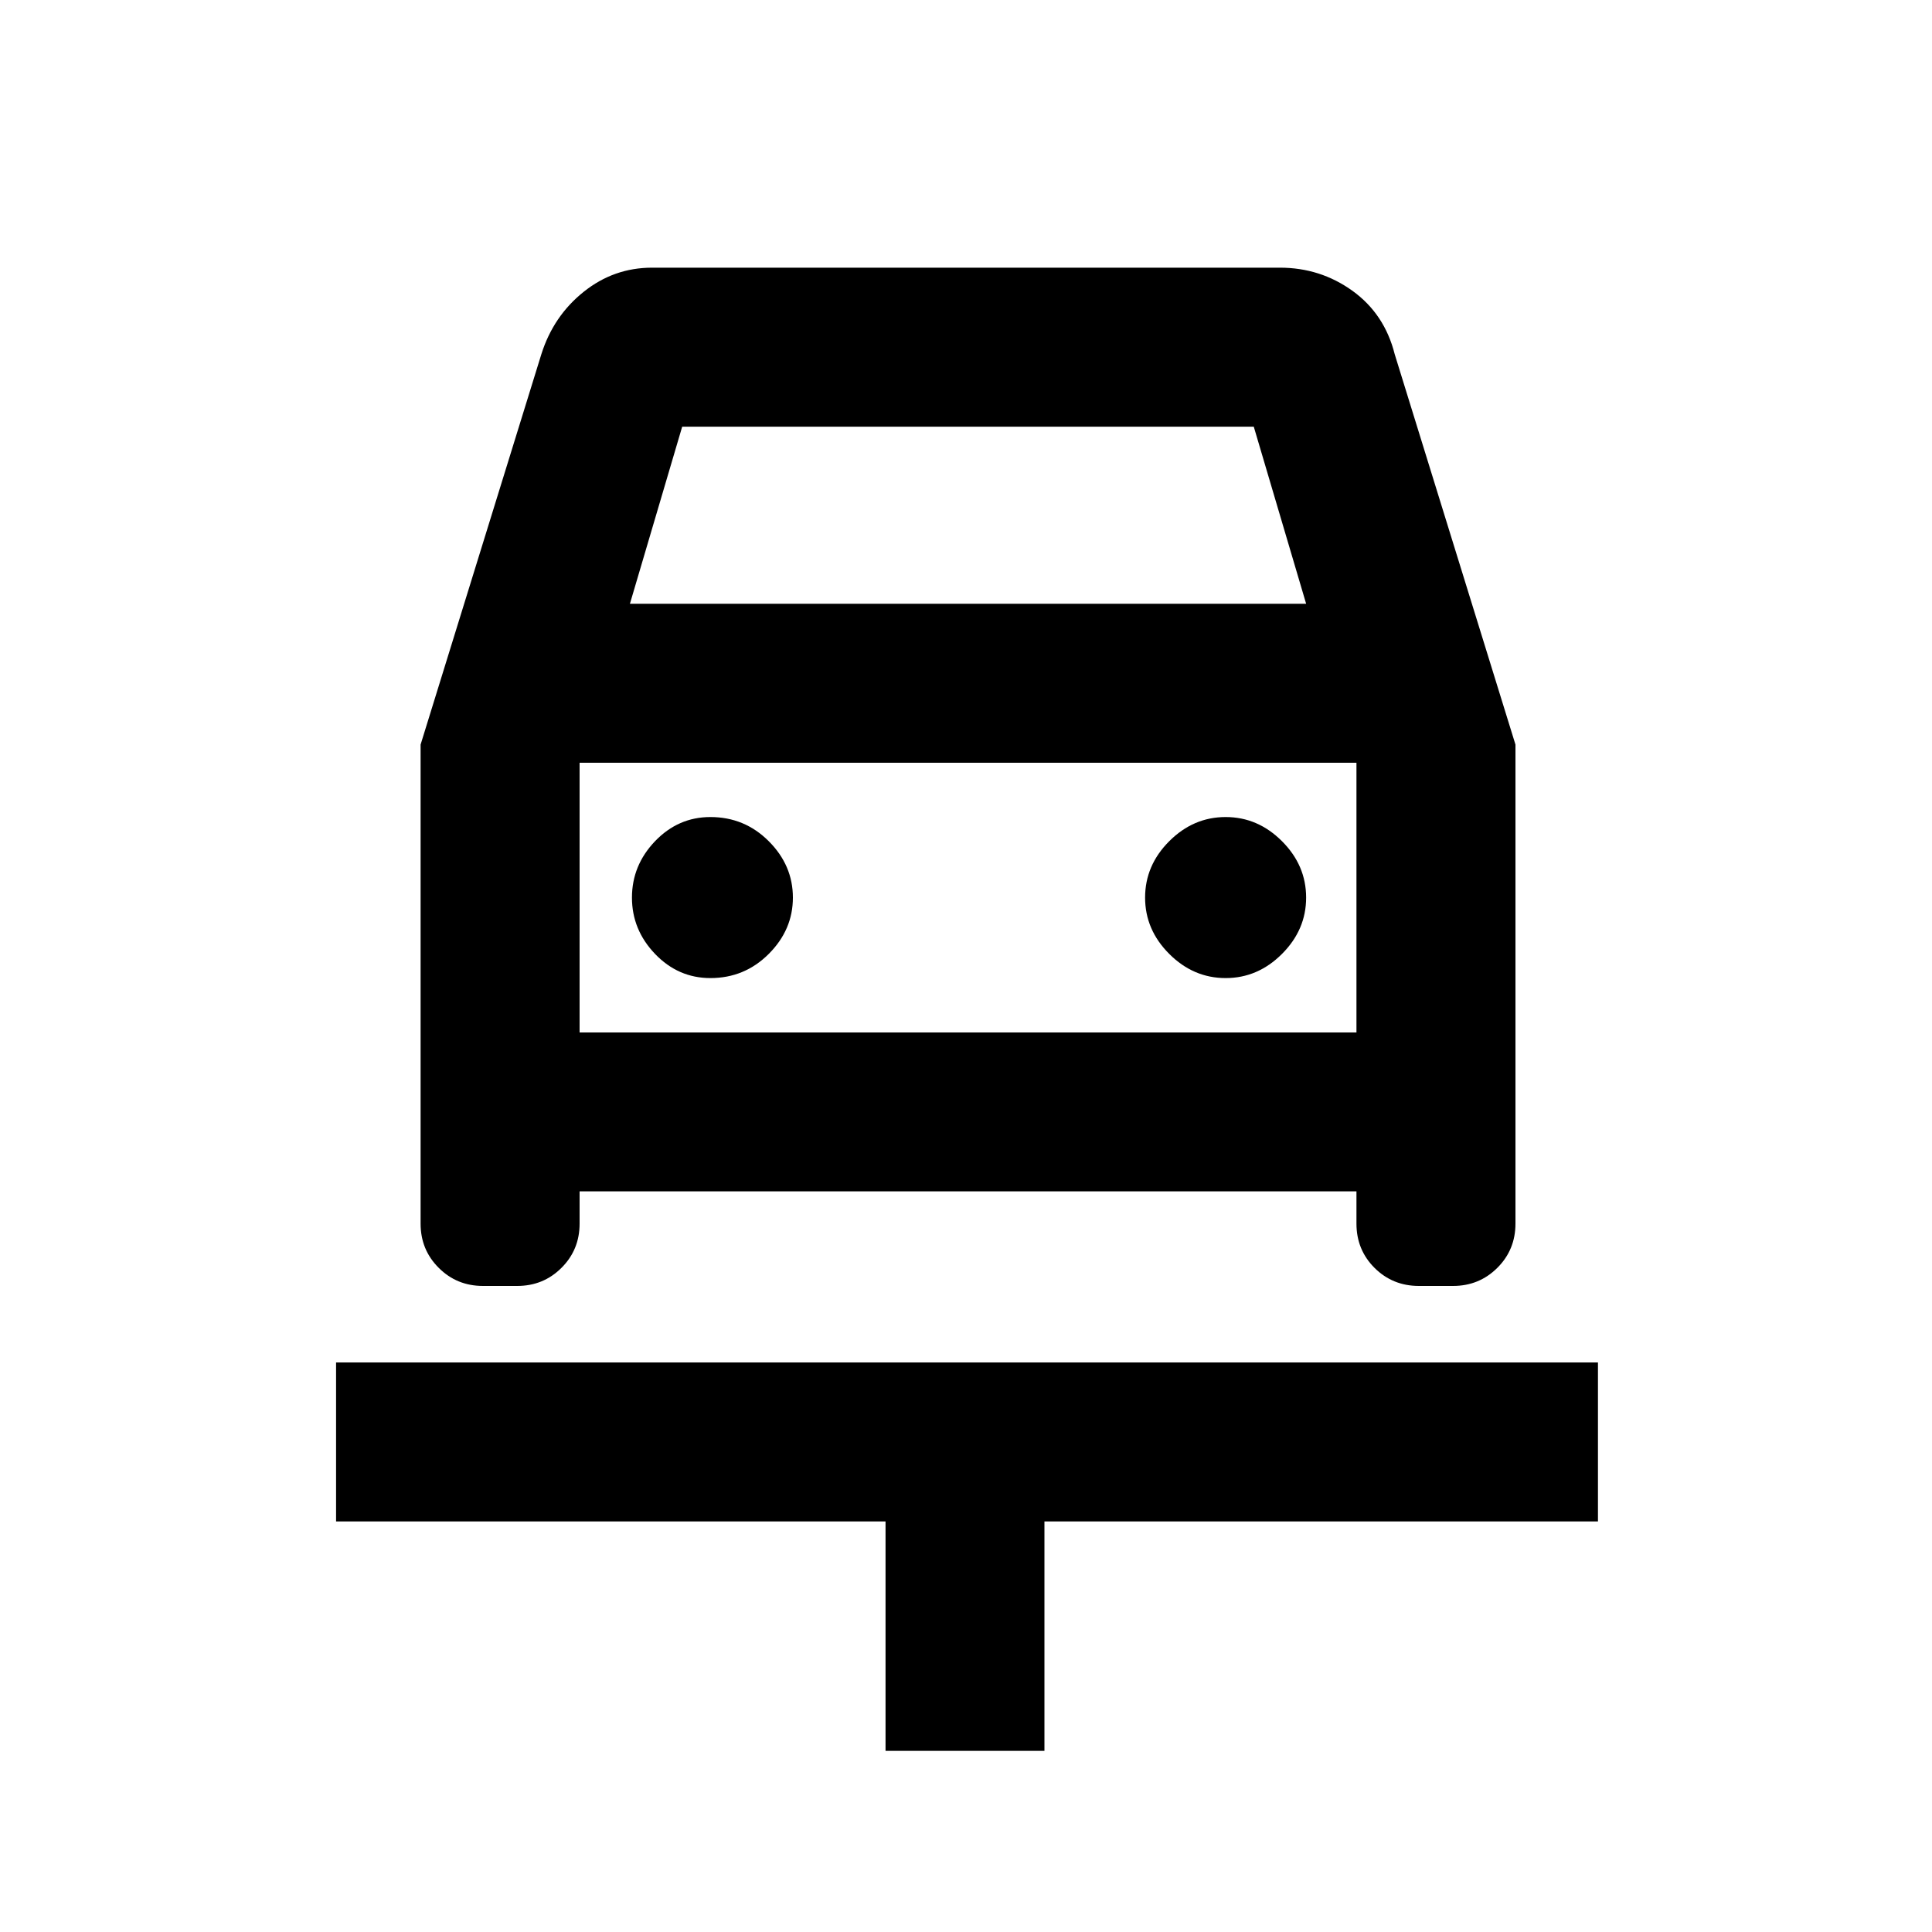 <svg xmlns="http://www.w3.org/2000/svg" height="20" width="20"><path d="M9.167 18.125V15.75H3.479v-1.646h13.063v1.646h-5.73v2.375Zm-1.813-8q.354 0 .604-.25t.25-.583q0-.334-.25-.584-.25-.25-.604-.25-.333 0-.573.25-.239.25-.239.584 0 .333.239.583.24.25.573.25Zm5.334 0q.333 0 .583-.25.25-.25.25-.583 0-.334-.25-.584-.25-.25-.583-.25-.334 0-.584.25-.25.25-.25.584 0 .333.25.583.25.25.584.25ZM4.354 7.708l1.25-4.041q.125-.396.438-.646.312-.25.708-.25h6.5q.417 0 .75.239.333.24.438.657l1.25 4.041v4.959q0 .271-.188.458t-.458.187h-.354q-.271 0-.459-.187-.187-.187-.187-.458v-.334H6v.334q0 .271-.188.458-.187.187-.458.187H5q-.271 0-.458-.187-.188-.187-.188-.458ZM6.521 6.25h7l-.542-1.833H7.062ZM6 7.896v2.792Zm0 2.792h8.042V7.896H6Z"/></svg>